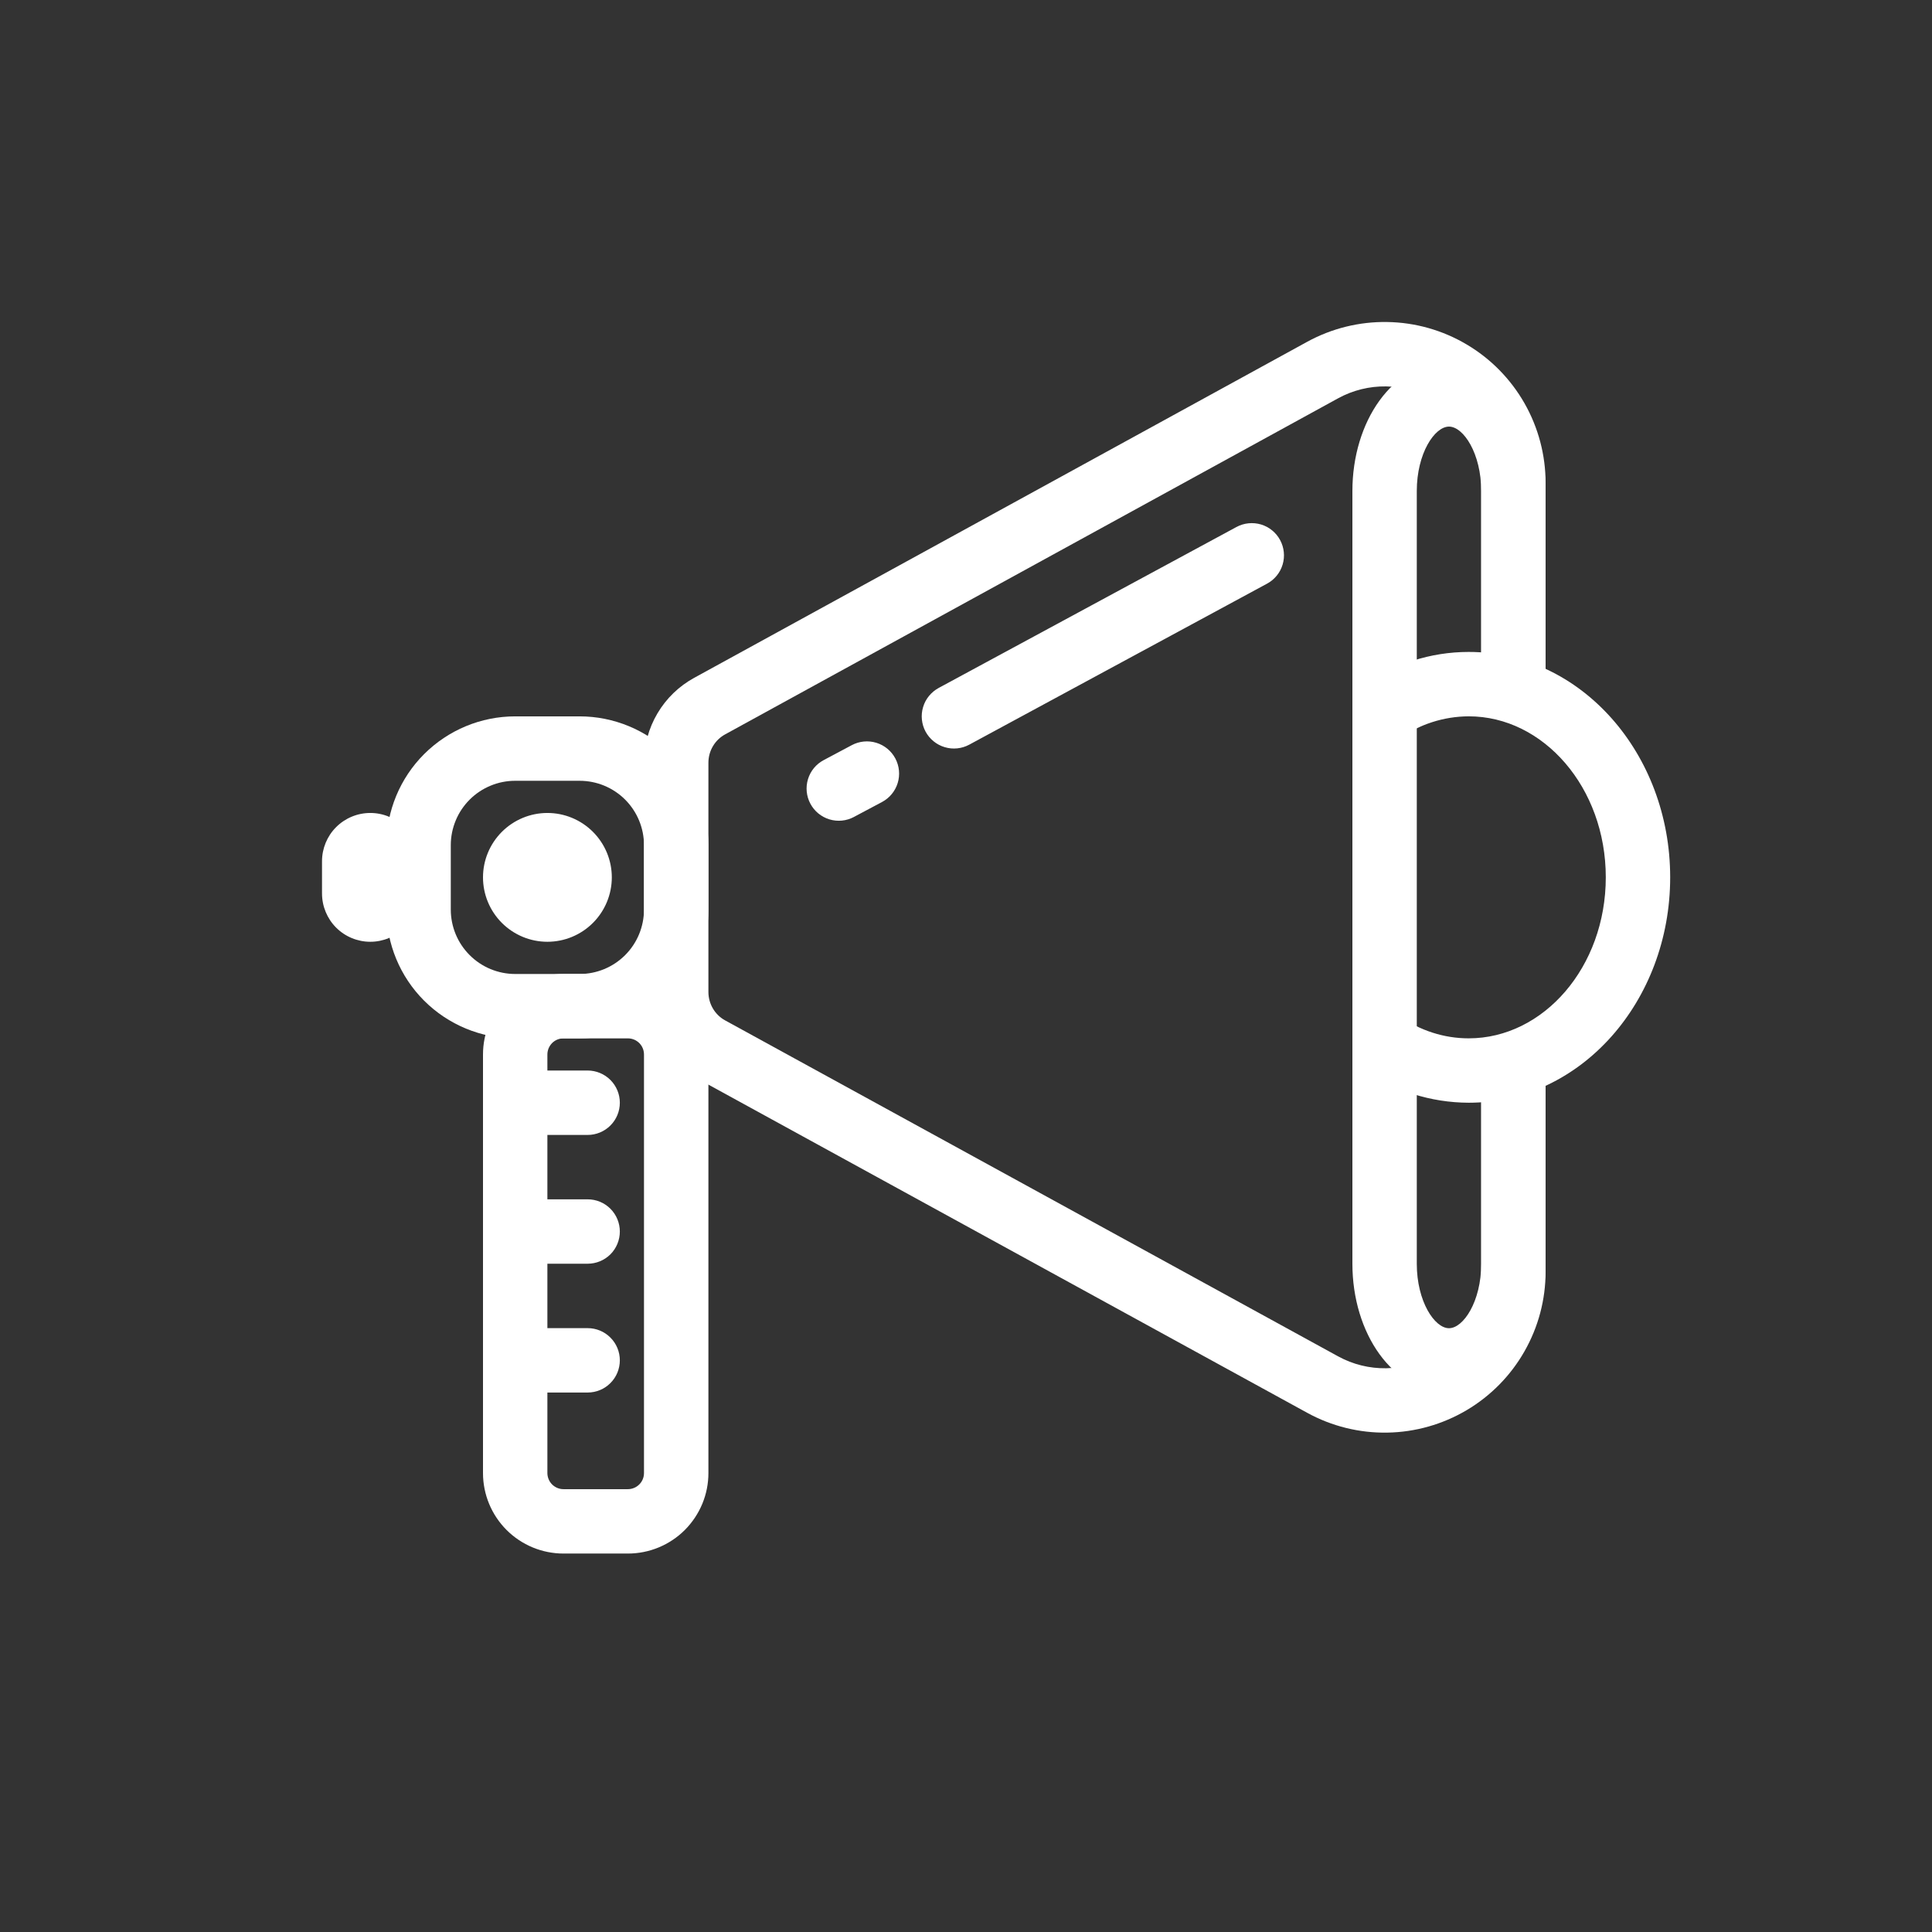 <svg width="52" height="52" viewBox="0 0 52 52" fill="none" xmlns="http://www.w3.org/2000/svg">
<rect x="0" y="0" width="52" height="52" fill="#333333" stroke="none"/>
<g id="&#229;&#150;&#135;&#229;&#143;&#173; 2">
<path id="Vector" d="M39.867 28.569V34.227C39.867 34.678 39.749 35.122 39.526 35.514C39.302 35.907 38.98 36.234 38.592 36.464C38.203 36.694 37.761 36.819 37.31 36.827C36.858 36.834 36.413 36.724 36.017 36.507L19.517 27.464C19.381 27.39 19.268 27.28 19.189 27.146C19.11 27.013 19.068 26.86 19.067 26.705V20.525C19.068 20.369 19.109 20.217 19.189 20.083C19.268 19.949 19.382 19.839 19.518 19.765L36.016 10.72C36.412 10.503 36.858 10.393 37.309 10.4C37.761 10.408 38.203 10.532 38.591 10.762C38.98 10.992 39.302 11.32 39.525 11.712C39.749 12.104 39.867 12.548 39.867 13V18.551H41.6V13C41.6 12.247 41.404 11.508 41.032 10.854C40.659 10.2 40.123 9.654 39.475 9.271C38.828 8.887 38.092 8.679 37.339 8.667C36.587 8.654 35.844 8.838 35.184 9.199L18.684 18.244C18.275 18.468 17.934 18.797 17.697 19.198C17.459 19.599 17.334 20.056 17.333 20.522V26.703C17.333 27.169 17.459 27.627 17.696 28.028C17.934 28.429 18.275 28.759 18.684 28.983L35.184 38.026C35.844 38.388 36.587 38.572 37.339 38.559C38.091 38.547 38.827 38.338 39.475 37.955C40.122 37.572 40.659 37.026 41.031 36.372C41.404 35.719 41.6 34.979 41.6 34.227V28.569H39.867Z" fill="white"/>
<path id="Vector_2" d="M39.867 28.712V34.016C39.867 35.029 39.387 35.749 39 35.749C38.613 35.749 38.133 35.029 38.133 34.016V13.216C38.133 12.202 38.613 11.482 39 11.482C39.387 11.482 39.867 12.202 39.867 13.216V18.507H41.6V13.215C41.6 11.357 40.528 9.748 39 9.748C37.472 9.748 36.4 11.357 36.4 13.215V34.015C36.4 35.873 37.472 37.481 39 37.481C40.528 37.481 41.6 35.873 41.6 34.015V28.711H39.867V28.712ZM13.867 19.281H15.6C16.519 19.281 17.401 19.647 18.051 20.297C18.701 20.947 19.067 21.829 19.067 22.748V24.481C19.067 25.401 18.701 26.283 18.051 26.933C17.401 27.583 16.519 27.948 15.6 27.948H13.867C12.947 27.948 12.066 27.583 11.415 26.933C10.765 26.283 10.4 25.401 10.4 24.481V22.748C10.4 21.829 10.765 20.947 11.415 20.297C12.066 19.647 12.947 19.281 13.867 19.281ZM13.867 21.015C13.639 21.015 13.414 21.059 13.203 21.147C12.993 21.234 12.802 21.361 12.641 21.522C12.48 21.683 12.352 21.874 12.265 22.085C12.178 22.295 12.133 22.52 12.133 22.748V24.481C12.133 24.709 12.178 24.934 12.265 25.145C12.352 25.355 12.48 25.546 12.641 25.707C12.802 25.868 12.993 25.996 13.203 26.083C13.414 26.17 13.639 26.215 13.867 26.215H15.6C15.828 26.215 16.053 26.17 16.263 26.083C16.474 25.996 16.665 25.868 16.826 25.707C16.987 25.546 17.114 25.355 17.201 25.145C17.288 24.934 17.333 24.709 17.333 24.481V22.748C17.333 22.288 17.151 21.848 16.826 21.522C16.501 21.197 16.06 21.015 15.6 21.015H13.867Z" fill="white"/>
<path id="Vector_3" d="M14.733 21.881C15.193 21.881 15.634 22.064 15.959 22.389C16.284 22.714 16.467 23.154 16.467 23.614C16.467 24.074 16.284 24.515 15.959 24.84C15.634 25.165 15.193 25.348 14.733 25.348C14.274 25.348 13.833 25.165 13.508 24.84C13.183 24.515 13 24.074 13 23.614C13 23.154 13.183 22.714 13.508 22.389C13.833 22.064 14.274 21.881 14.733 21.881ZM9.967 21.881C10.311 21.881 10.642 22.018 10.886 22.262C11.13 22.505 11.267 22.836 11.267 23.181V24.047C11.267 24.392 11.13 24.723 10.886 24.967C10.642 25.211 10.311 25.348 9.967 25.348C9.622 25.348 9.291 25.211 9.047 24.967C8.804 24.723 8.667 24.392 8.667 24.047V23.181C8.667 22.836 8.804 22.505 9.047 22.262C9.291 22.018 9.622 21.881 9.967 21.881ZM9.967 23.614C10.024 23.614 10.08 23.603 10.133 23.581C10.185 23.559 10.233 23.527 10.273 23.487C10.313 23.447 10.345 23.399 10.367 23.347C10.389 23.294 10.4 23.238 10.4 23.181V24.047C10.4 23.933 10.354 23.822 10.273 23.741C10.192 23.66 10.082 23.614 9.967 23.614C9.852 23.614 9.742 23.66 9.66 23.741C9.579 23.822 9.533 23.933 9.533 24.047V23.181C9.533 23.238 9.545 23.294 9.566 23.347C9.588 23.399 9.62 23.447 9.66 23.487C9.7 23.527 9.748 23.559 9.801 23.581C9.853 23.603 9.91 23.614 9.967 23.614ZM15.167 26.214H16.9C17.475 26.214 18.026 26.442 18.432 26.849C18.838 27.255 19.067 27.806 19.067 28.381V39.648C19.067 39.932 19.011 40.214 18.902 40.477C18.793 40.739 18.633 40.978 18.432 41.18C18.231 41.381 17.992 41.54 17.729 41.649C17.466 41.758 17.184 41.814 16.9 41.814H15.167C14.592 41.814 14.041 41.586 13.635 41.18C13.228 40.773 13 40.222 13 39.648V28.381C13 27.806 13.228 27.255 13.635 26.849C14.041 26.442 14.592 26.214 15.167 26.214ZM15.167 27.948C15.11 27.948 15.053 27.959 15.001 27.98C14.948 28.002 14.9 28.034 14.86 28.074C14.82 28.115 14.788 28.163 14.766 28.215C14.745 28.268 14.733 28.324 14.733 28.381V39.648C14.733 39.704 14.745 39.761 14.766 39.813C14.788 39.866 14.82 39.914 14.86 39.954C14.9 39.994 14.948 40.026 15.001 40.048C15.053 40.07 15.11 40.081 15.167 40.081H16.9C17.015 40.081 17.125 40.035 17.206 39.954C17.288 39.873 17.333 39.763 17.333 39.648V28.381C17.333 28.266 17.288 28.156 17.206 28.074C17.125 27.993 17.015 27.948 16.9 27.948H15.167Z" fill="white"/>
<path id="Vector_4" d="M14.517 30.547H15.817C16.047 30.547 16.267 30.455 16.429 30.293C16.592 30.13 16.683 29.91 16.683 29.68C16.683 29.45 16.592 29.23 16.429 29.067C16.267 28.905 16.047 28.814 15.817 28.813H14.517C14.403 28.813 14.29 28.836 14.185 28.879C14.08 28.923 13.984 28.987 13.904 29.067C13.823 29.148 13.759 29.243 13.716 29.348C13.672 29.453 13.65 29.566 13.65 29.68C13.65 29.794 13.672 29.907 13.716 30.012C13.759 30.117 13.823 30.212 13.904 30.293C13.984 30.373 14.08 30.437 14.185 30.481C14.29 30.524 14.403 30.547 14.517 30.547ZM26.087 20.043L34.103 15.709C34.306 15.6 34.456 15.415 34.522 15.195C34.588 14.975 34.563 14.737 34.454 14.535C34.345 14.333 34.16 14.182 33.94 14.116C33.72 14.051 33.482 14.075 33.28 14.184L25.263 18.517C25.163 18.572 25.075 18.645 25.003 18.733C24.931 18.821 24.877 18.923 24.845 19.032C24.812 19.141 24.801 19.255 24.813 19.369C24.825 19.482 24.858 19.592 24.912 19.692C24.966 19.792 25.04 19.88 25.128 19.952C25.216 20.024 25.318 20.078 25.427 20.11C25.536 20.143 25.65 20.154 25.764 20.142C25.877 20.131 25.986 20.097 26.087 20.043ZM22.982 21.989L23.74 21.586C23.943 21.478 24.095 21.294 24.162 21.074C24.229 20.855 24.206 20.617 24.098 20.414C23.99 20.211 23.806 20.059 23.586 19.992C23.366 19.925 23.129 19.948 22.926 20.056L22.169 20.459C21.965 20.567 21.814 20.751 21.747 20.971C21.68 21.191 21.703 21.428 21.811 21.631C21.919 21.834 22.103 21.986 22.323 22.053C22.543 22.12 22.78 22.097 22.983 21.989H22.982ZM14.517 34.013H15.817C16.047 34.013 16.267 33.922 16.43 33.76C16.592 33.597 16.683 33.377 16.683 33.147C16.683 32.917 16.592 32.697 16.43 32.534C16.267 32.371 16.047 32.28 15.817 32.28H14.517C14.287 32.28 14.066 32.371 13.904 32.534C13.741 32.697 13.65 32.917 13.65 33.147C13.65 33.377 13.741 33.597 13.904 33.76C14.066 33.922 14.287 34.013 14.517 34.013ZM14.517 37.48H15.817C16.047 37.48 16.267 37.389 16.429 37.226C16.592 37.064 16.683 36.843 16.683 36.613C16.683 36.384 16.592 36.163 16.429 36.001C16.267 35.838 16.047 35.747 15.817 35.747H14.517C14.403 35.747 14.29 35.769 14.185 35.813C14.08 35.856 13.984 35.92 13.904 36.001C13.823 36.081 13.759 36.177 13.716 36.282C13.672 36.387 13.65 36.5 13.65 36.613C13.65 36.727 13.672 36.84 13.716 36.945C13.759 37.05 13.823 37.146 13.904 37.226C13.984 37.307 14.08 37.371 14.185 37.414C14.29 37.458 14.403 37.48 14.517 37.48ZM36.673 28.772C37.51 29.36 38.507 29.677 39.53 29.68C42.553 29.68 44.953 26.941 44.953 23.613C44.953 20.286 42.553 17.547 39.53 17.547C38.499 17.547 37.509 17.87 36.657 18.466L37.651 19.887C38.2 19.495 38.857 19.283 39.531 19.28C41.541 19.28 43.22 21.196 43.22 23.613C43.22 26.031 41.541 27.947 39.53 27.947C38.865 27.947 38.225 27.739 37.661 27.348L36.673 28.772Z" fill="white"/>
</g>
</svg>
